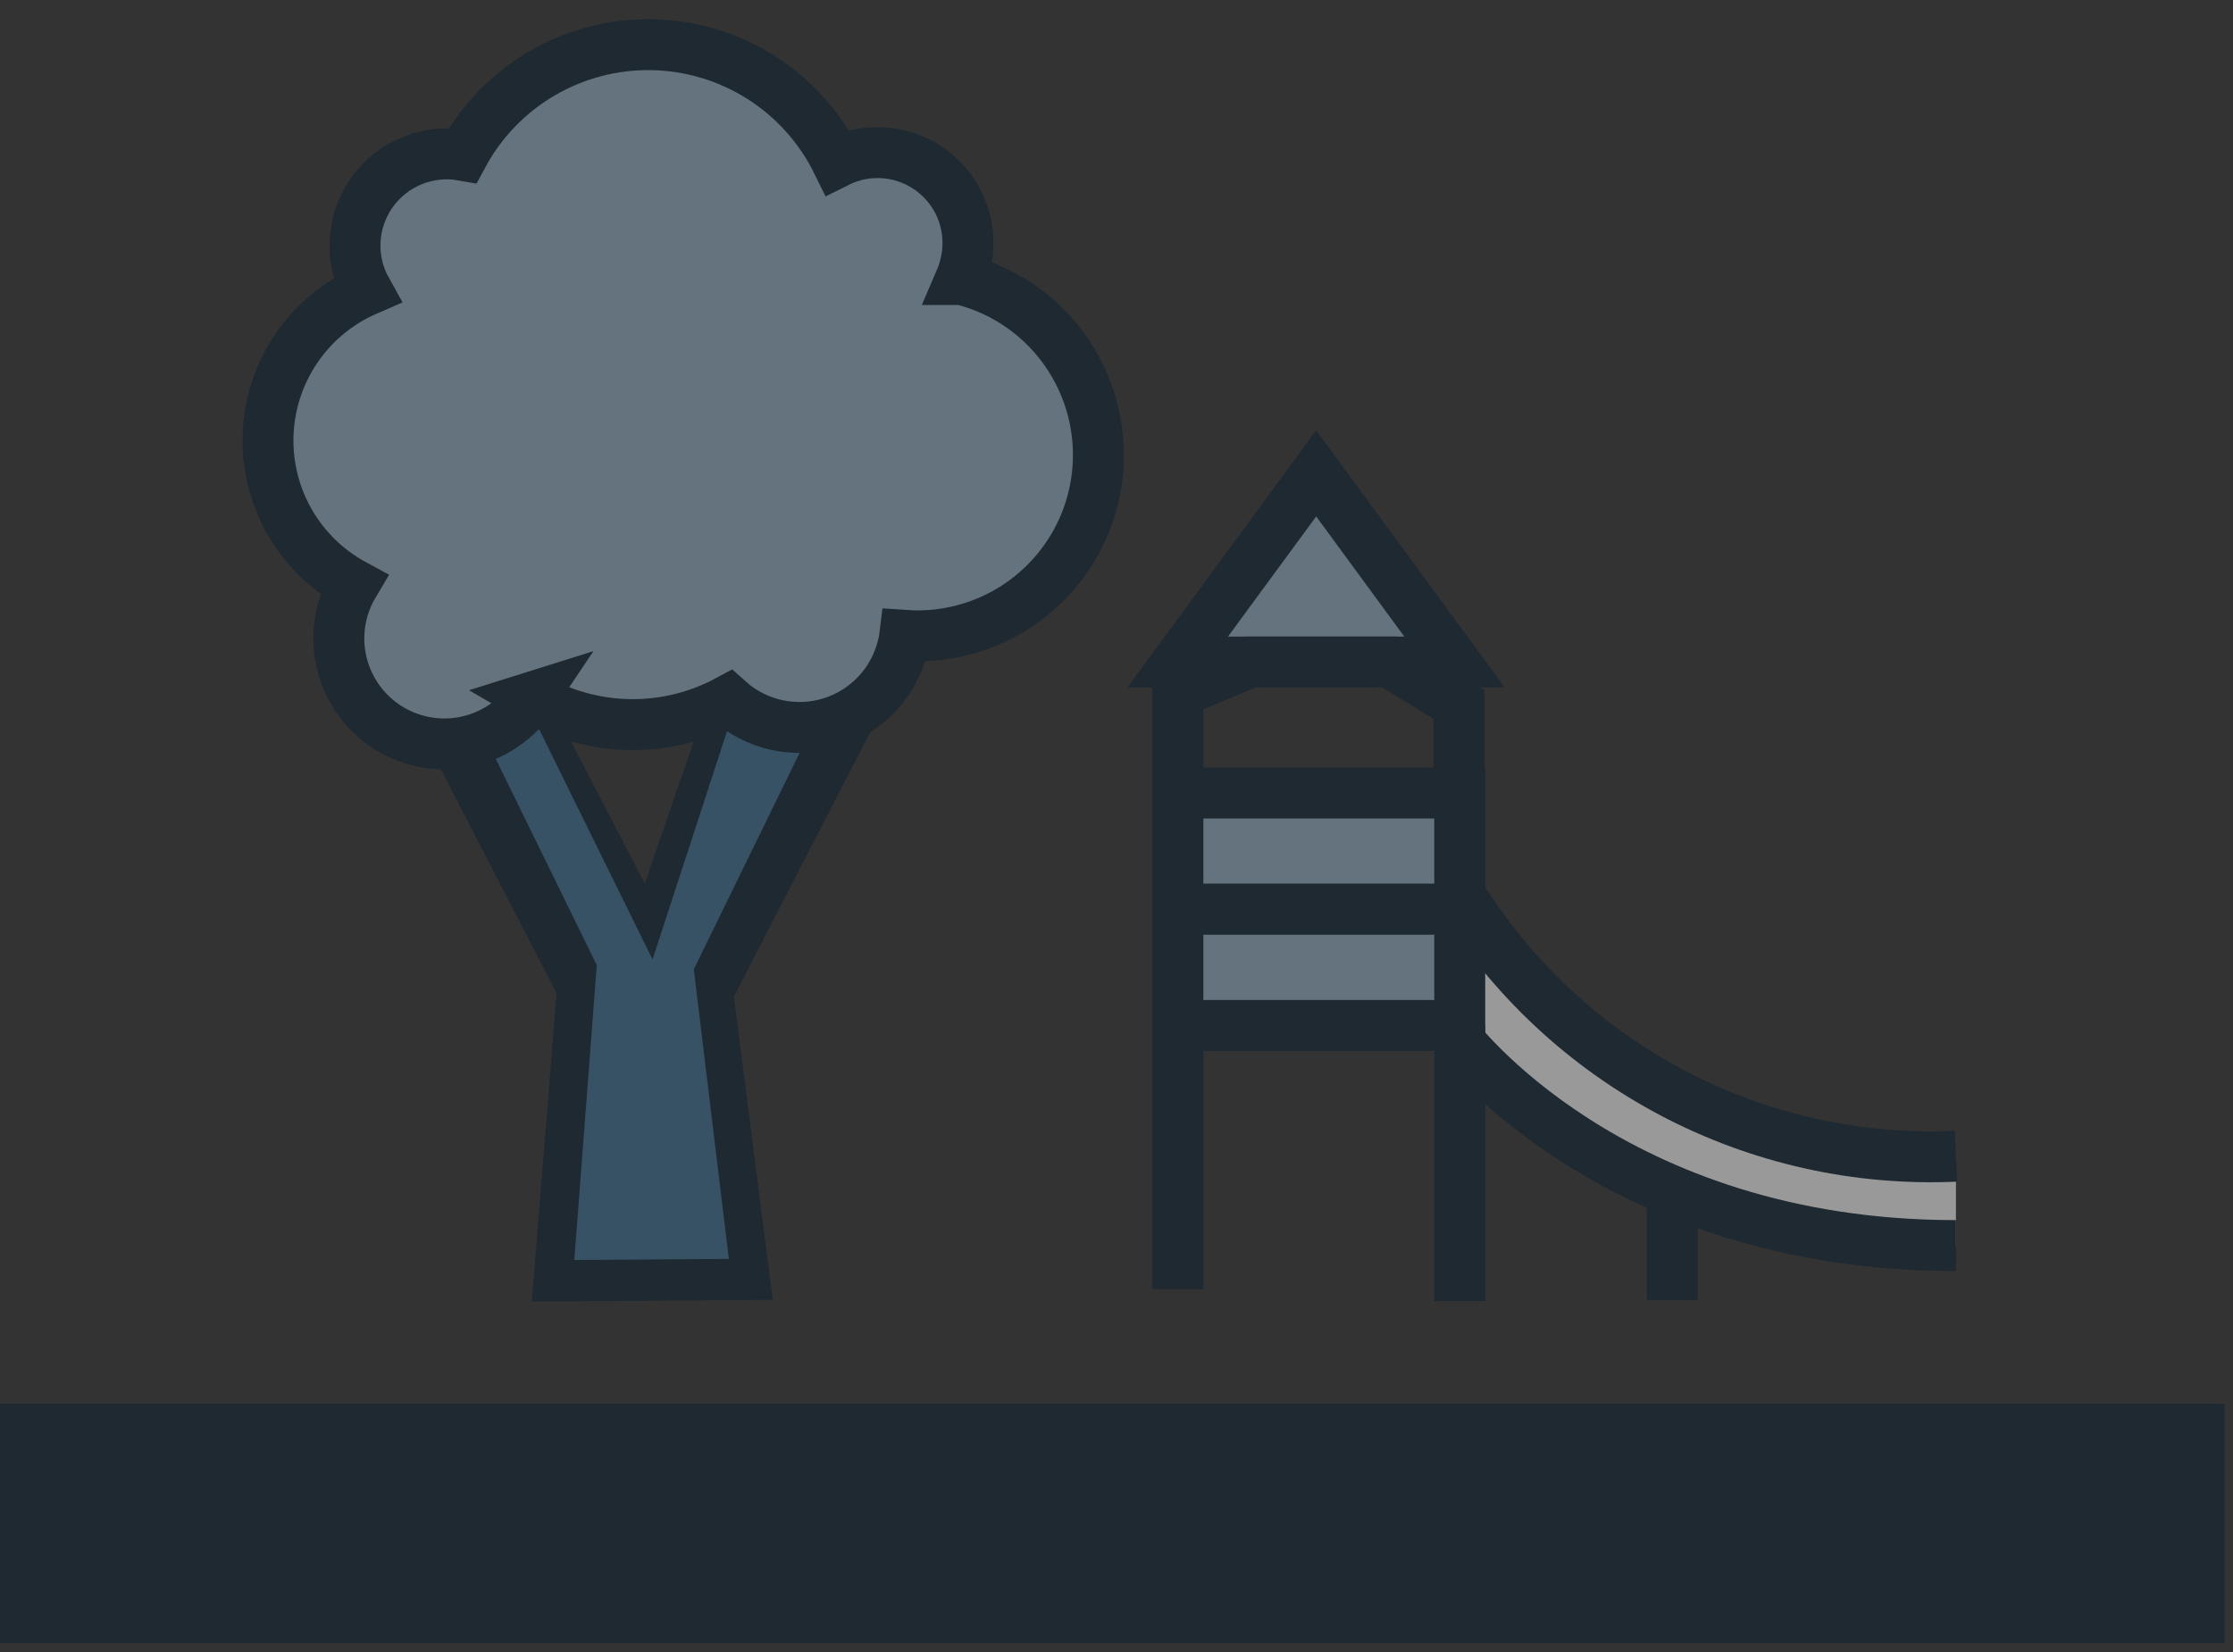 <svg width="100" height="74" viewBox="0 0 100 74" fill="none" xmlns="http://www.w3.org/2000/svg">
<rect x="0" y="0" width="100" height="74" fill="#333333" stroke="none"/>
<g opacity="0.5">
<path d="M65.137 46.383C65.137 46.383 72.111 55.795 87.593 55.795V51.791C83.175 51.993 78.784 51.01 74.875 48.944C70.965 46.877 67.68 43.803 65.358 40.04" fill="white"/>
<path d="M34.604 58.226L23.815 58.306L24.925 44.491L18.463 31.979L24.905 31.933L28.875 39.582L31.522 31.882L39.469 31.831L32.865 44.639L34.604 58.226Z" fill="#091f2f"/>
<path d="M25.719 56.441L32.641 56.393L31.071 43.42L36.735 31.831L32.849 31.861L29.223 42.977L23.78 31.927L21.198 31.945L26.725 43.234L25.719 56.441Z" fill="#3c7297"/>
<path d="M23.807 31.233C25.141 32.011 26.654 32.433 28.199 32.457C29.743 32.481 31.268 32.106 32.626 31.37C33.238 31.919 33.982 32.3 34.785 32.476C35.589 32.652 36.424 32.617 37.209 32.374C37.995 32.131 38.704 31.689 39.268 31.09C39.832 30.492 40.231 29.757 40.426 28.958C40.471 28.796 40.503 28.631 40.523 28.464C42.543 28.605 44.543 27.984 46.128 26.724C47.713 25.465 48.77 23.657 49.089 21.658C49.408 19.659 48.968 17.612 47.854 15.921C46.741 14.23 45.034 13.017 43.071 12.521H43.013C43.103 12.311 43.174 12.094 43.227 11.871C43.416 11.12 43.385 10.33 43.139 9.595C42.892 8.86 42.44 8.212 41.835 7.727C41.231 7.242 40.5 6.94 39.73 6.858C38.959 6.776 38.181 6.916 37.488 7.263C36.723 5.71 35.545 4.397 34.083 3.469C32.621 2.541 30.931 2.033 29.2 2.002C27.469 1.97 25.762 2.416 24.267 3.29C22.773 4.164 21.547 5.433 20.726 6.957C19.96 6.821 19.172 6.904 18.452 7.198C17.732 7.492 17.111 7.984 16.659 8.617C16.208 9.25 15.946 9.998 15.903 10.774C15.86 11.55 16.038 12.323 16.417 13.002C15.155 13.55 14.072 14.441 13.293 15.574C12.513 16.708 12.067 18.037 12.007 19.412C11.947 20.786 12.274 22.15 12.951 23.347C13.629 24.544 14.629 25.527 15.838 26.183C15.209 27.241 15.017 28.504 15.305 29.701C15.592 30.898 16.335 31.936 17.377 32.594C18.418 33.251 19.675 33.476 20.879 33.221C22.084 32.965 23.141 32.25 23.826 31.227L23.807 31.233Z" fill="#98b3cb" stroke="#091f2f" stroke-width="2.281" stroke-miterlimit="10" stroke-linecap="round"/>
<path d="M52.742 29.654L58.943 21.204L65.137 29.654H52.742Z" fill="#98b3cb" stroke="#091f2f" stroke-width="2.281" stroke-miterlimit="10"/>
<path d="M65.371 35.523H52.749V40.729H65.371V35.523Z" fill="#98b3cb" stroke="#091f2f" stroke-width="2.281" stroke-miterlimit="10"/>
<path d="M52.749 45.935V57.745" stroke="#091f2f" stroke-width="2.281" stroke-miterlimit="10"/>
<path d="M52.749 35.523V31.012L55.998 29.654H62.206L65.338 31.551V35.523" stroke="#091f2f" stroke-width="2.281" stroke-miterlimit="10"/>
<path d="M65.371 40.729H52.749V45.935H65.371V40.729Z" fill="#98b3cb" stroke="#091f2f" stroke-width="2.281" stroke-miterlimit="10"/>
<path d="M65.371 45.935V58.284" stroke="#091f2f" stroke-width="2.281" stroke-miterlimit="10"/>
<path d="M52.749 45.935H52.437" stroke="#091f2f" stroke-width="2.281" stroke-miterlimit="10"/>
<path d="M52.749 40.729H52.437" stroke="#091f2f" stroke-width="2.281" stroke-miterlimit="10"/>
<path d="M52.749 35.523H52.437" stroke="#091f2f" stroke-width="2.281" stroke-miterlimit="10"/>
<path d="M65.358 40.04C67.679 43.803 70.965 46.877 74.875 48.944C78.784 51.01 83.175 51.993 87.593 51.791" stroke="#091f2f" stroke-width="2.281" stroke-miterlimit="10"/>
<path d="M65.137 46.383C65.137 46.383 72.111 55.795 87.593 55.795" stroke="#091f2f" stroke-width="2.281" stroke-miterlimit="10"/>
<path d="M74.886 54.072V58.232" stroke="#091f2f" stroke-width="2.281" stroke-miterlimit="10"/>
<path d="M99.619 62.874L0 62.874L0 73.597H99.619V62.874Z" fill="#091f2f"/>
</g>
</svg>

